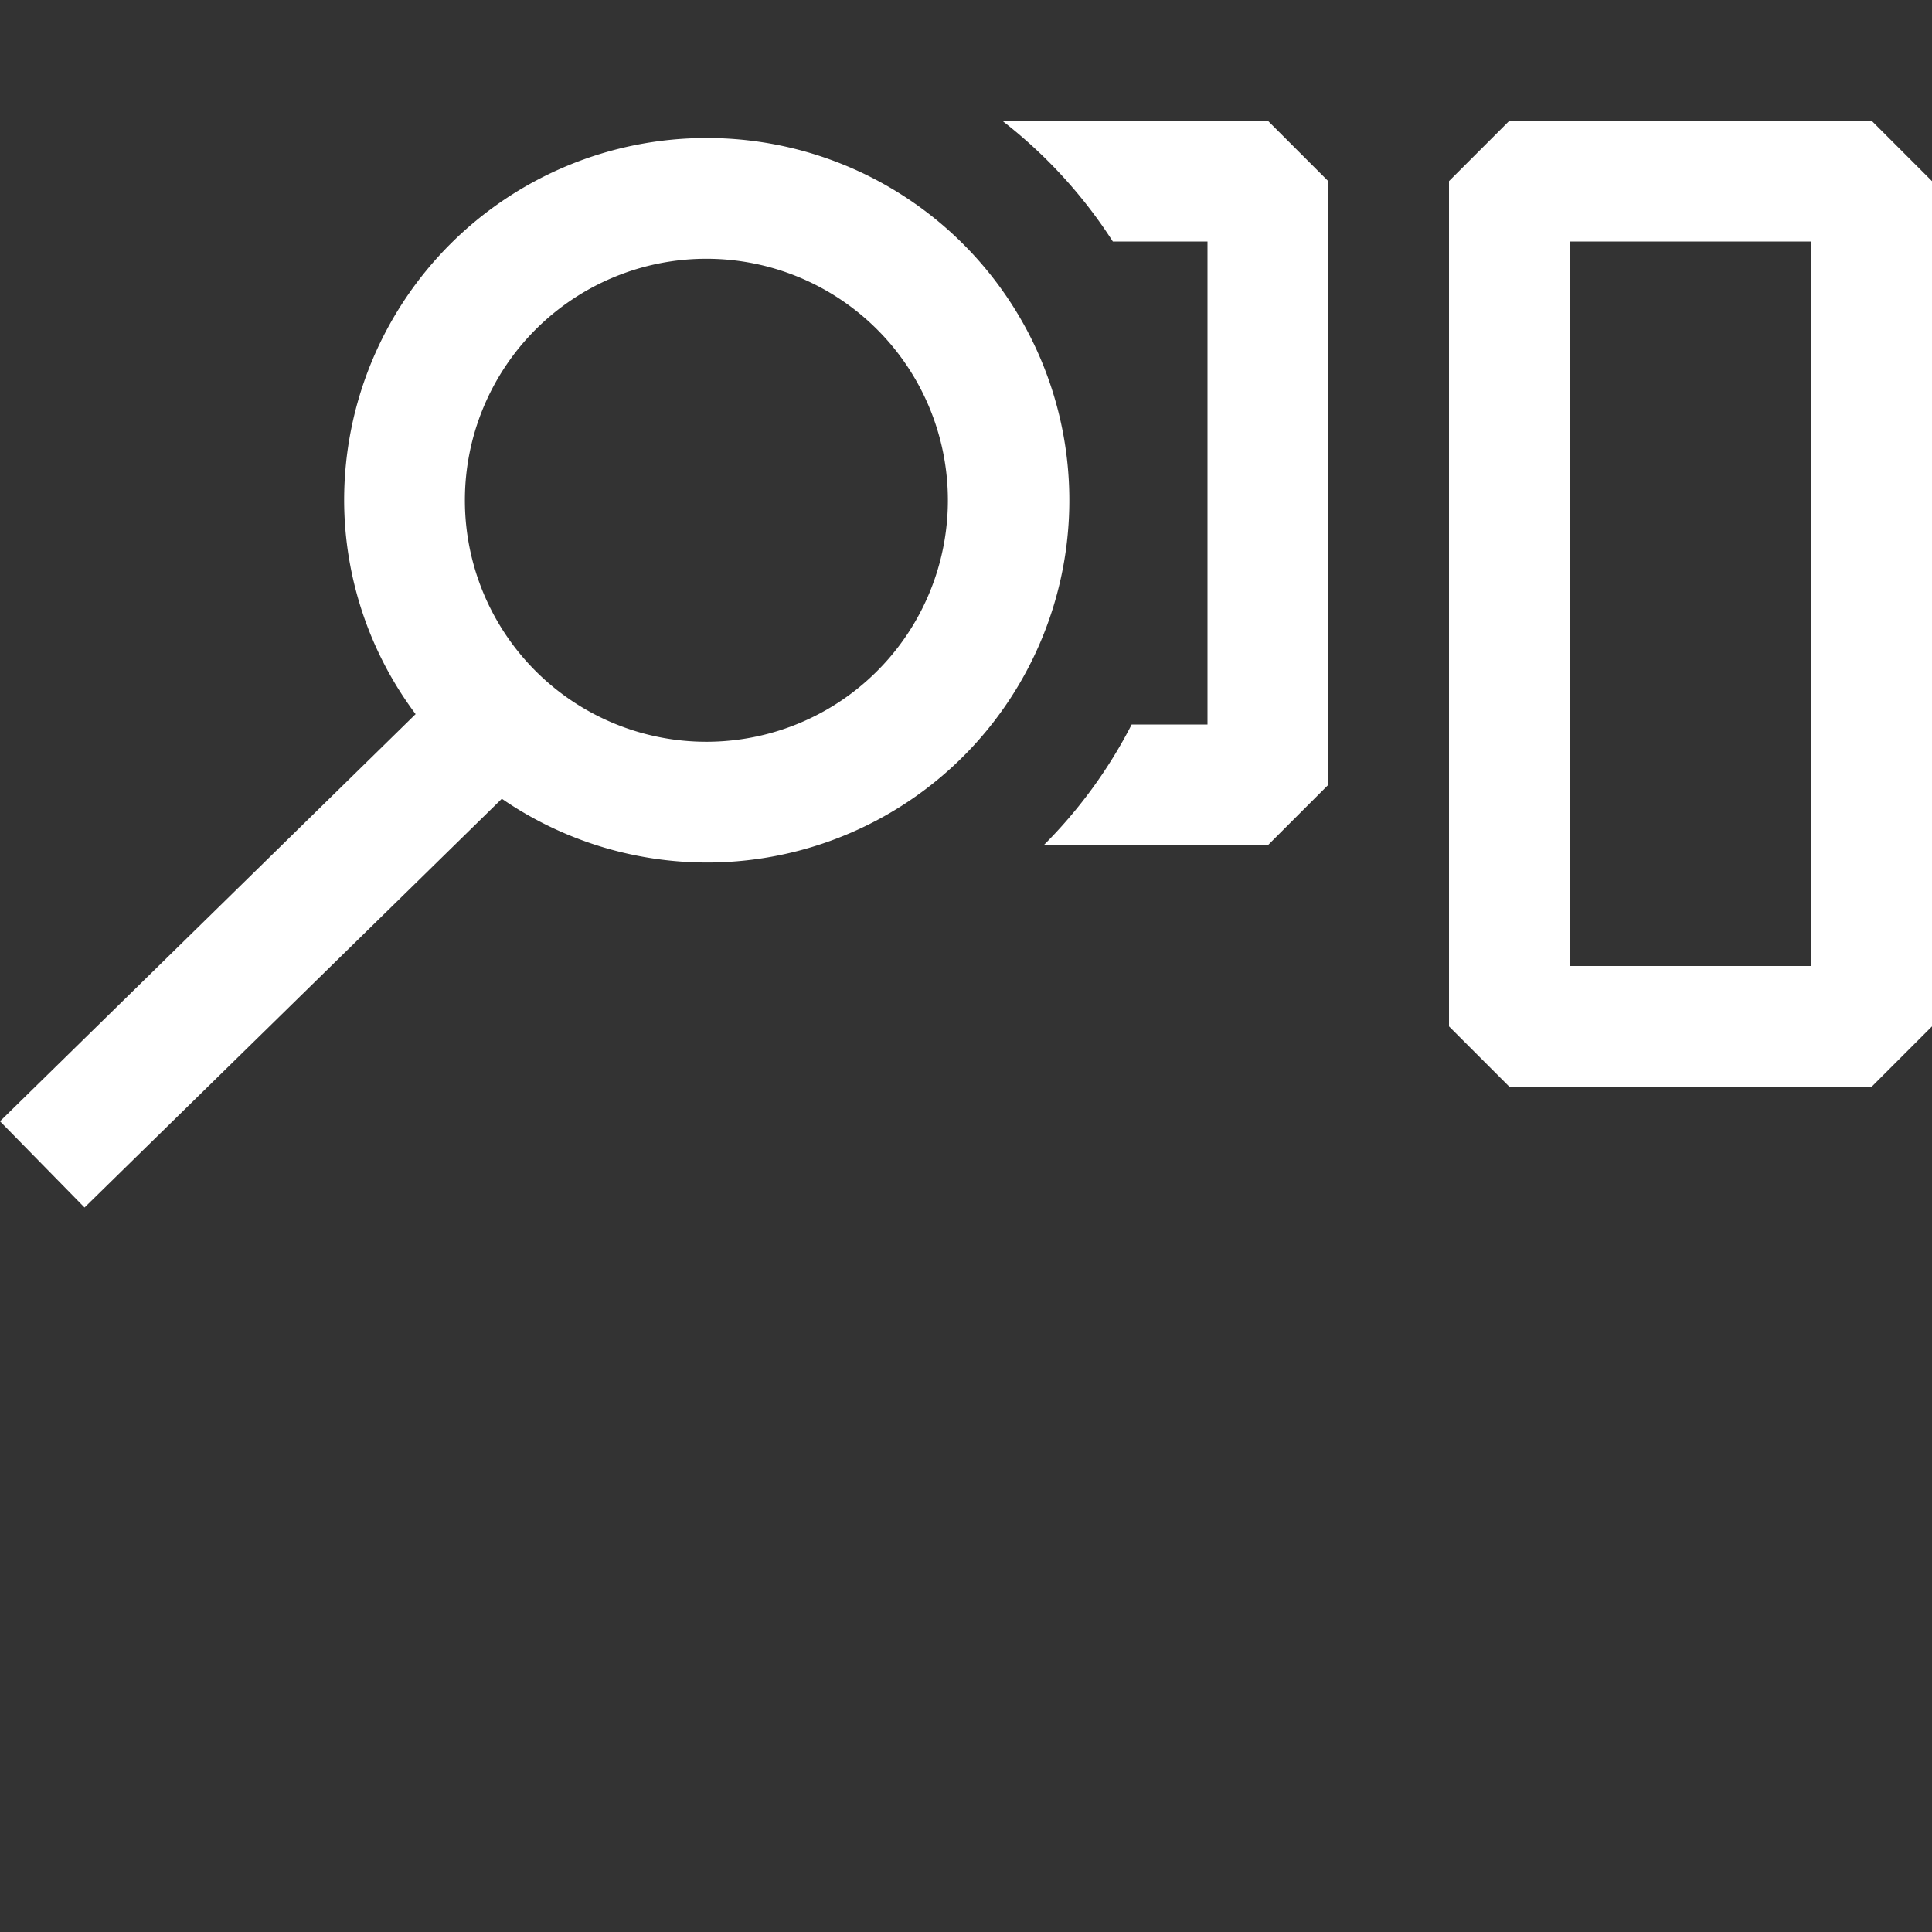 <svg xmlns="http://www.w3.org/2000/svg" viewBox="0 0 16 16">
  <rect x="0" y="0" width="16" height="16" fill="#333333" stroke="none"/>
  <defs>
    <style>.canvas{fill: none; opacity: 0;}.white{fill: #ffffff; opacity: 1;}</style>
  </defs>
  <title>StatusBarSearch3</title>
  <g id="canvas">
    <path class="canvas" d="M16,16H0V0H16Z" />
  </g>
  <g id="level-1">
    <path class="white" d="M15.5,1h-3l-.5.5v7l.5.5h3l.5-.5v-7ZM15,8H13V2h2ZM5.85,1.143a3,3,0,0,0-3,3,2.964,2.964,0,0,0,.592,1.771L0,9.286.7,10,4.156,6.615A3,3,0,1,0,5.85,1.143Zm0,5a2,2,0,1,1,2-2A2,2,0,0,1,5.85,6.143ZM10.5,1l.5.5v5l-.5.5H8.643a3.989,3.989,0,0,0,.729-1H10V2H9.216A4,4,0,0,0,8.3,1Z" />
  </g>
</svg>
